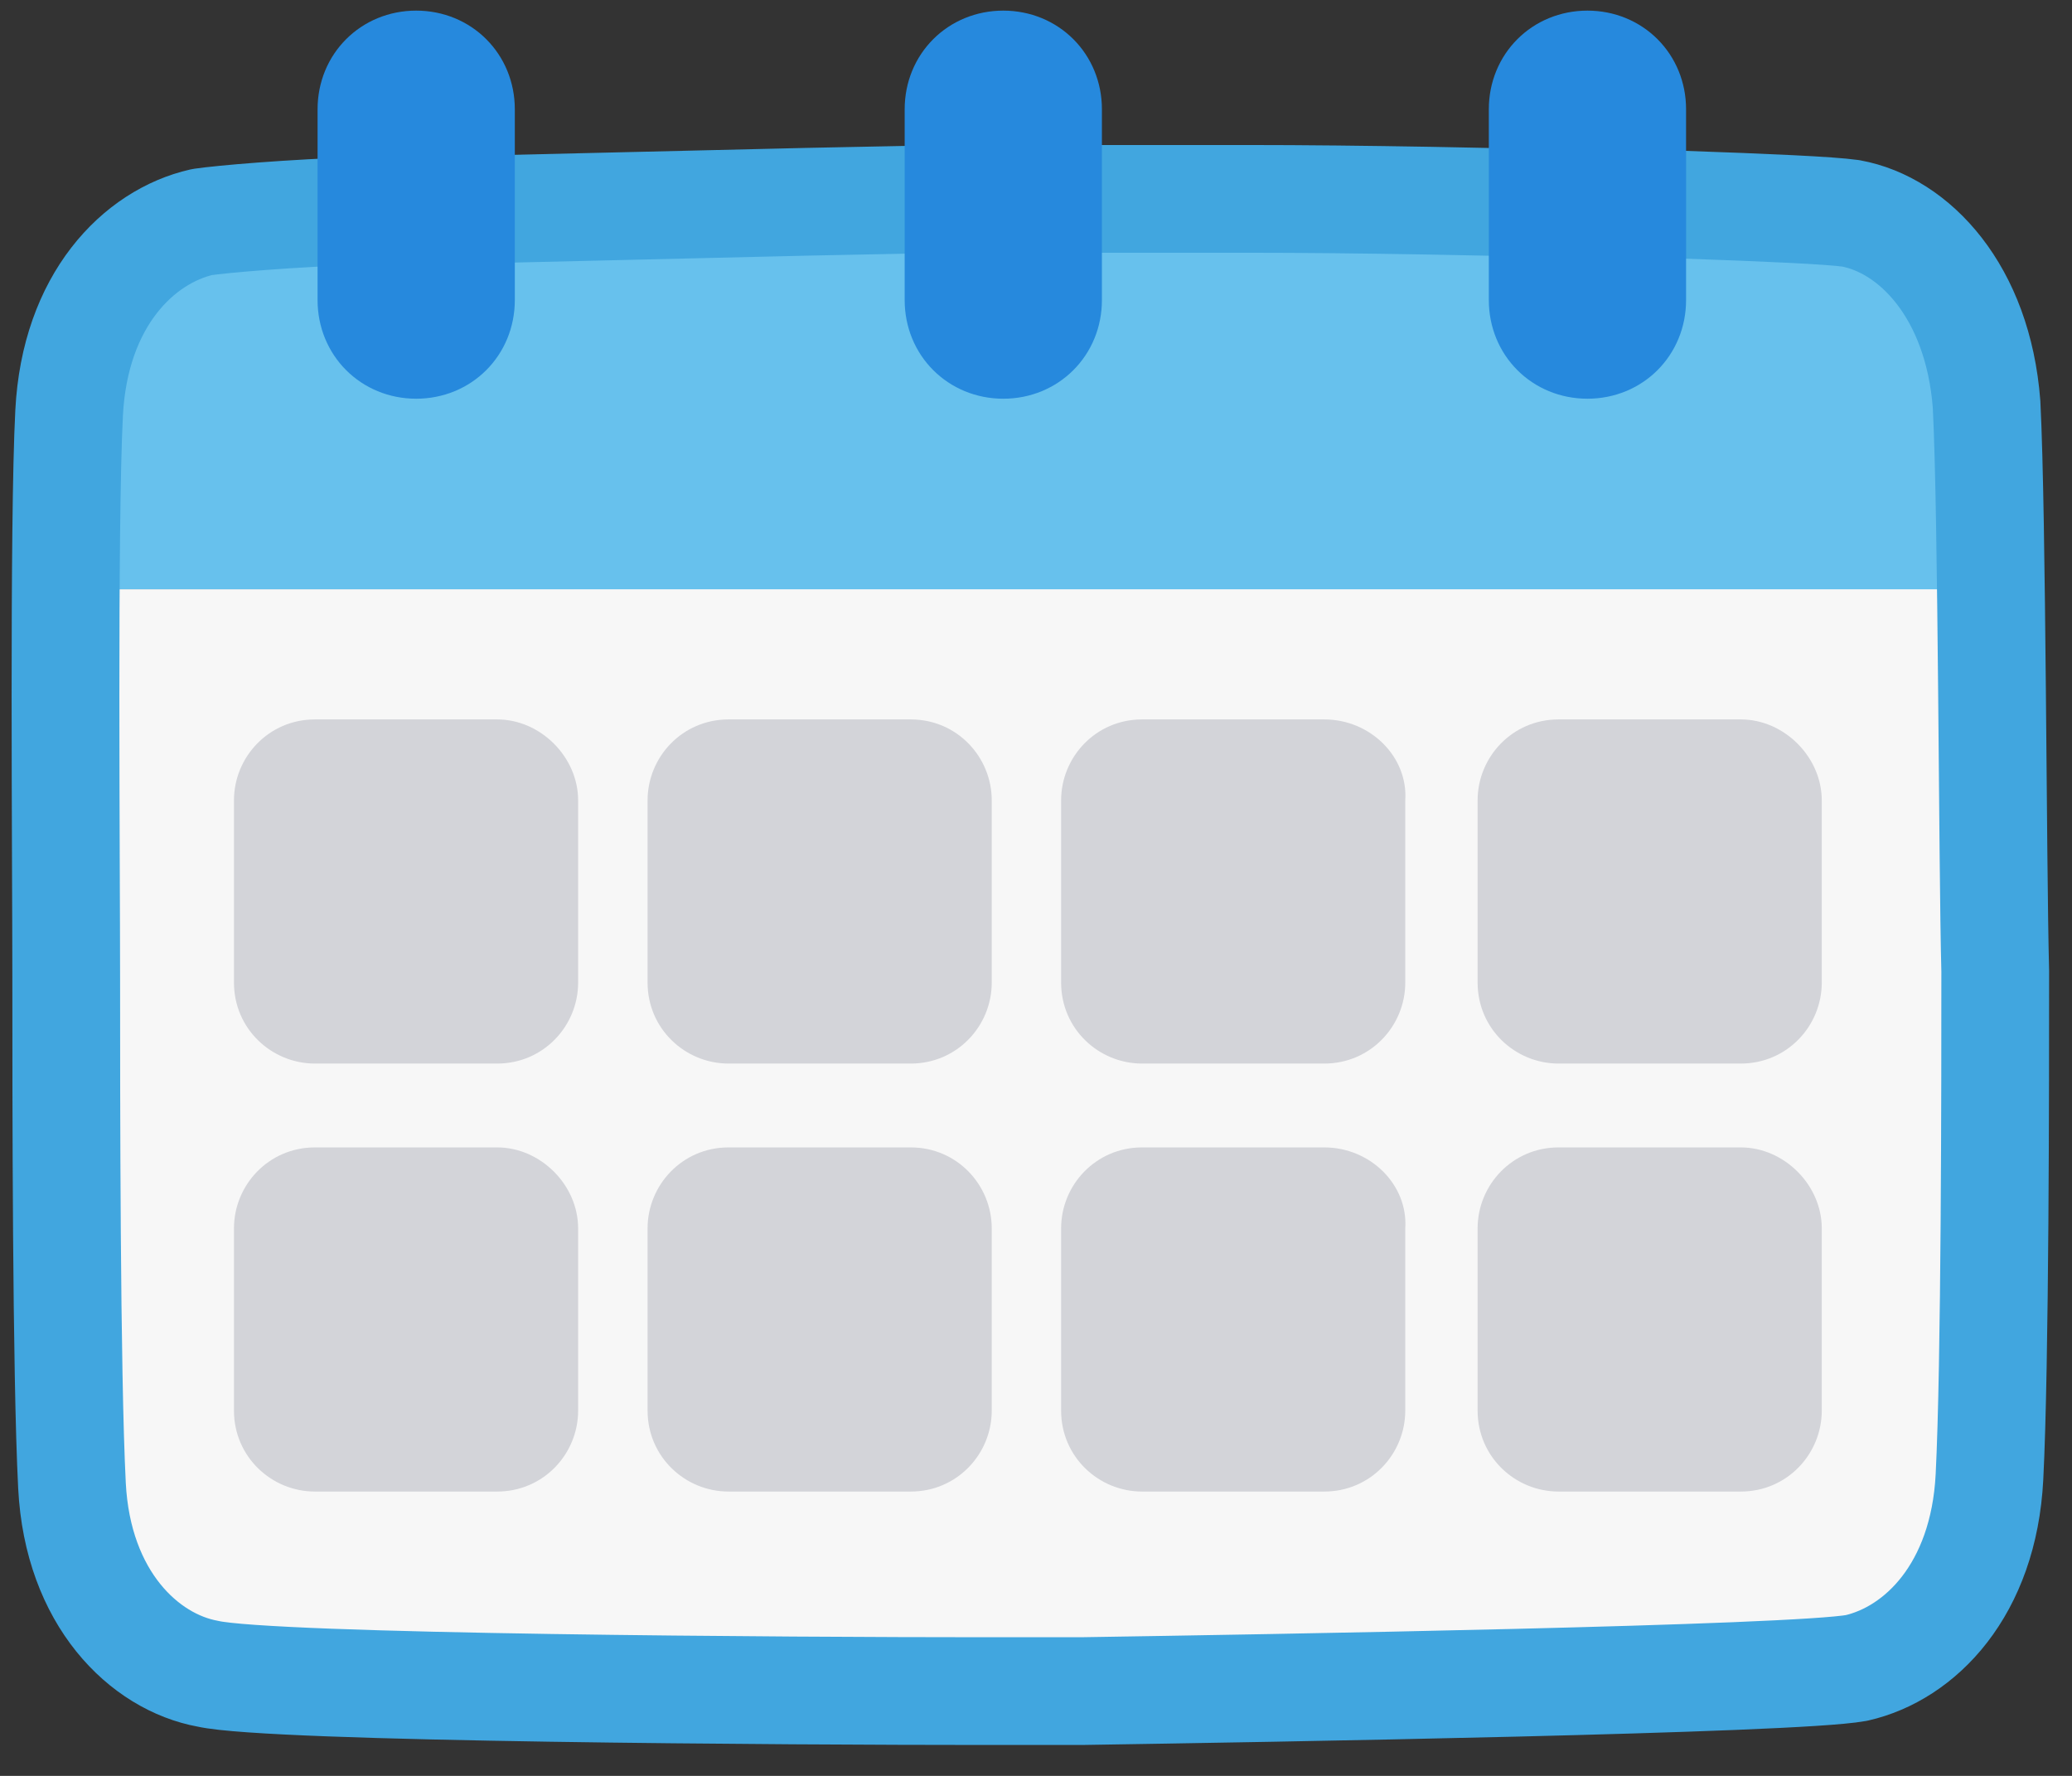 <svg width="98" height="84" viewBox="0 0 98 84" fill="none" xmlns="http://www.w3.org/2000/svg">
<rect x="0" y="0" width="98" height="84" fill="#333333" stroke="none"/>
<path d="M94.093 19.119C93.819 13.784 90.673 10.775 87.664 10.091C86.706 9.954 83.697 9.817 79.73 9.681C79.457 9.681 79.32 9.681 79.046 9.681H76.447C70.976 9.544 64.547 9.544 59.075 9.407L52.236 9.27H48.679H45.123L38.283 9.407C32.812 9.681 26.246 9.681 20.775 9.954H18.176H17.492C13.525 10.091 10.515 10.228 9.558 10.501C6.549 11.185 3.539 14.195 3.266 19.529C3.129 21.308 3.129 24.454 3.129 27.873L94.23 28.01C94.23 24.317 94.23 21.034 94.093 19.119Z" fill="#67C1ED"/>
<path d="M3.405 70.141C3.679 75.476 6.825 78.485 9.835 79.032C12.844 79.579 37.739 79.853 46.494 79.853H51.145C59.899 79.853 84.794 79.443 87.804 78.759C90.813 78.212 93.822 75.065 94.096 69.731C94.369 64.396 94.369 51.127 94.369 45.793C94.369 42.373 94.369 34.439 94.233 27.873H3.132C2.995 34.576 2.995 42.783 3.132 46.34C3.132 51.538 3.132 64.943 3.405 70.141Z" fill="#F7F7F7"/>
<path d="M3.269 19.529C3.542 14.195 6.552 11.185 9.561 10.502C10.518 10.365 13.528 10.091 17.495 9.954H18.178H20.777C26.249 9.818 32.678 9.681 38.15 9.544L44.989 9.407H48.545H52.102H58.941C64.413 9.407 70.842 9.544 76.313 9.681H78.912C79.186 9.681 79.323 9.681 79.596 9.681C83.563 9.818 86.573 9.954 87.53 10.091C90.539 10.638 93.549 13.784 93.959 19.119C94.233 24.454 94.233 40.732 94.369 45.93C94.369 51.127 94.369 64.533 94.096 69.868C93.822 75.202 90.813 78.212 87.804 78.895C84.794 79.443 59.899 79.853 51.144 79.99H46.494C37.739 79.99 12.844 79.853 9.834 79.169C6.825 78.622 3.679 75.613 3.405 70.278C3.132 64.943 3.132 51.675 3.132 46.34C3.132 40.868 2.995 24.864 3.269 19.529Z" stroke="#41A6DF" stroke-width="5.096" stroke-linecap="round" stroke-linejoin="round"/>
<path d="M22.831 5.167C22.831 3.388 21.463 2.021 19.685 2.021C17.907 2.021 16.539 3.388 16.539 5.167V14.195C16.539 15.973 17.907 17.341 19.685 17.341C21.463 17.341 22.831 15.973 22.831 14.195V5.167Z" fill="#2689DD" stroke="#2689DD" stroke-width="3.037" stroke-linecap="round" stroke-linejoin="round"/>
<path d="M50.599 5.167C50.599 3.388 49.231 2.021 47.453 2.021C45.675 2.021 44.307 3.388 44.307 5.167V14.195C44.307 15.973 45.675 17.341 47.453 17.341C49.231 17.341 50.599 15.973 50.599 14.195V5.167Z" fill="#2689DD" stroke="#2689DD" stroke-width="3.037" stroke-linecap="round" stroke-linejoin="round"/>
<path d="M78.228 5.167C78.228 3.388 76.86 2.021 75.082 2.021C73.303 2.021 71.936 3.388 71.936 5.167V14.195C71.936 15.973 73.303 17.341 75.082 17.341C76.86 17.341 78.228 15.973 78.228 14.195V5.167Z" fill="#2689DD" stroke="#2689DD" stroke-width="3.037" stroke-linecap="round" stroke-linejoin="round"/>
<path d="M23.514 34.029H14.896C12.708 34.029 11.066 35.807 11.066 37.859V46.477C11.066 48.665 12.845 50.307 14.896 50.307H23.514C25.703 50.307 27.344 48.528 27.344 46.477V37.859C27.344 35.807 25.566 34.029 23.514 34.029Z" fill="#D3D4D9"/>
<path d="M43.077 34.029H34.459C32.27 34.029 30.629 35.807 30.629 37.859V46.477C30.629 48.665 32.407 50.307 34.459 50.307H43.077C45.265 50.307 46.907 48.528 46.907 46.477V37.859C46.907 35.807 45.265 34.029 43.077 34.029Z" fill="#D3D4D9"/>
<path d="M62.635 34.029H54.018C51.829 34.029 50.188 35.807 50.188 37.859V46.477C50.188 48.665 51.966 50.307 54.018 50.307H62.635C64.824 50.307 66.465 48.528 66.465 46.477V37.859C66.602 35.807 64.824 34.029 62.635 34.029Z" fill="#D3D4D9"/>
<path d="M82.334 34.029H73.717C71.528 34.029 69.887 35.807 69.887 37.859V46.477C69.887 48.665 71.665 50.307 73.717 50.307H82.334C84.523 50.307 86.165 48.528 86.165 46.477V37.859C86.165 35.807 84.386 34.029 82.334 34.029Z" fill="#D3D4D9"/>
<path d="M23.514 54.273H14.896C12.708 54.273 11.066 56.052 11.066 58.103V66.721C11.066 68.91 12.845 70.551 14.896 70.551H23.514C25.703 70.551 27.344 68.773 27.344 66.721V58.103C27.344 56.052 25.566 54.273 23.514 54.273Z" fill="#D3D4D9"/>
<path d="M43.077 54.273H34.459C32.27 54.273 30.629 56.052 30.629 58.103V66.721C30.629 68.91 32.407 70.551 34.459 70.551H43.077C45.265 70.551 46.907 68.773 46.907 66.721V58.103C46.907 56.052 45.265 54.273 43.077 54.273Z" fill="#D3D4D9"/>
<path d="M62.635 54.273H54.018C51.829 54.273 50.188 56.052 50.188 58.103V66.721C50.188 68.91 51.966 70.551 54.018 70.551H62.635C64.824 70.551 66.465 68.773 66.465 66.721V58.103C66.602 56.052 64.824 54.273 62.635 54.273Z" fill="#D3D4D9"/>
<path d="M82.334 54.273H73.717C71.528 54.273 69.887 56.052 69.887 58.103V66.721C69.887 68.91 71.665 70.551 73.717 70.551H82.334C84.523 70.551 86.165 68.773 86.165 66.721V58.103C86.165 56.052 84.386 54.273 82.334 54.273Z" fill="#D3D4D9"/>
</svg>

